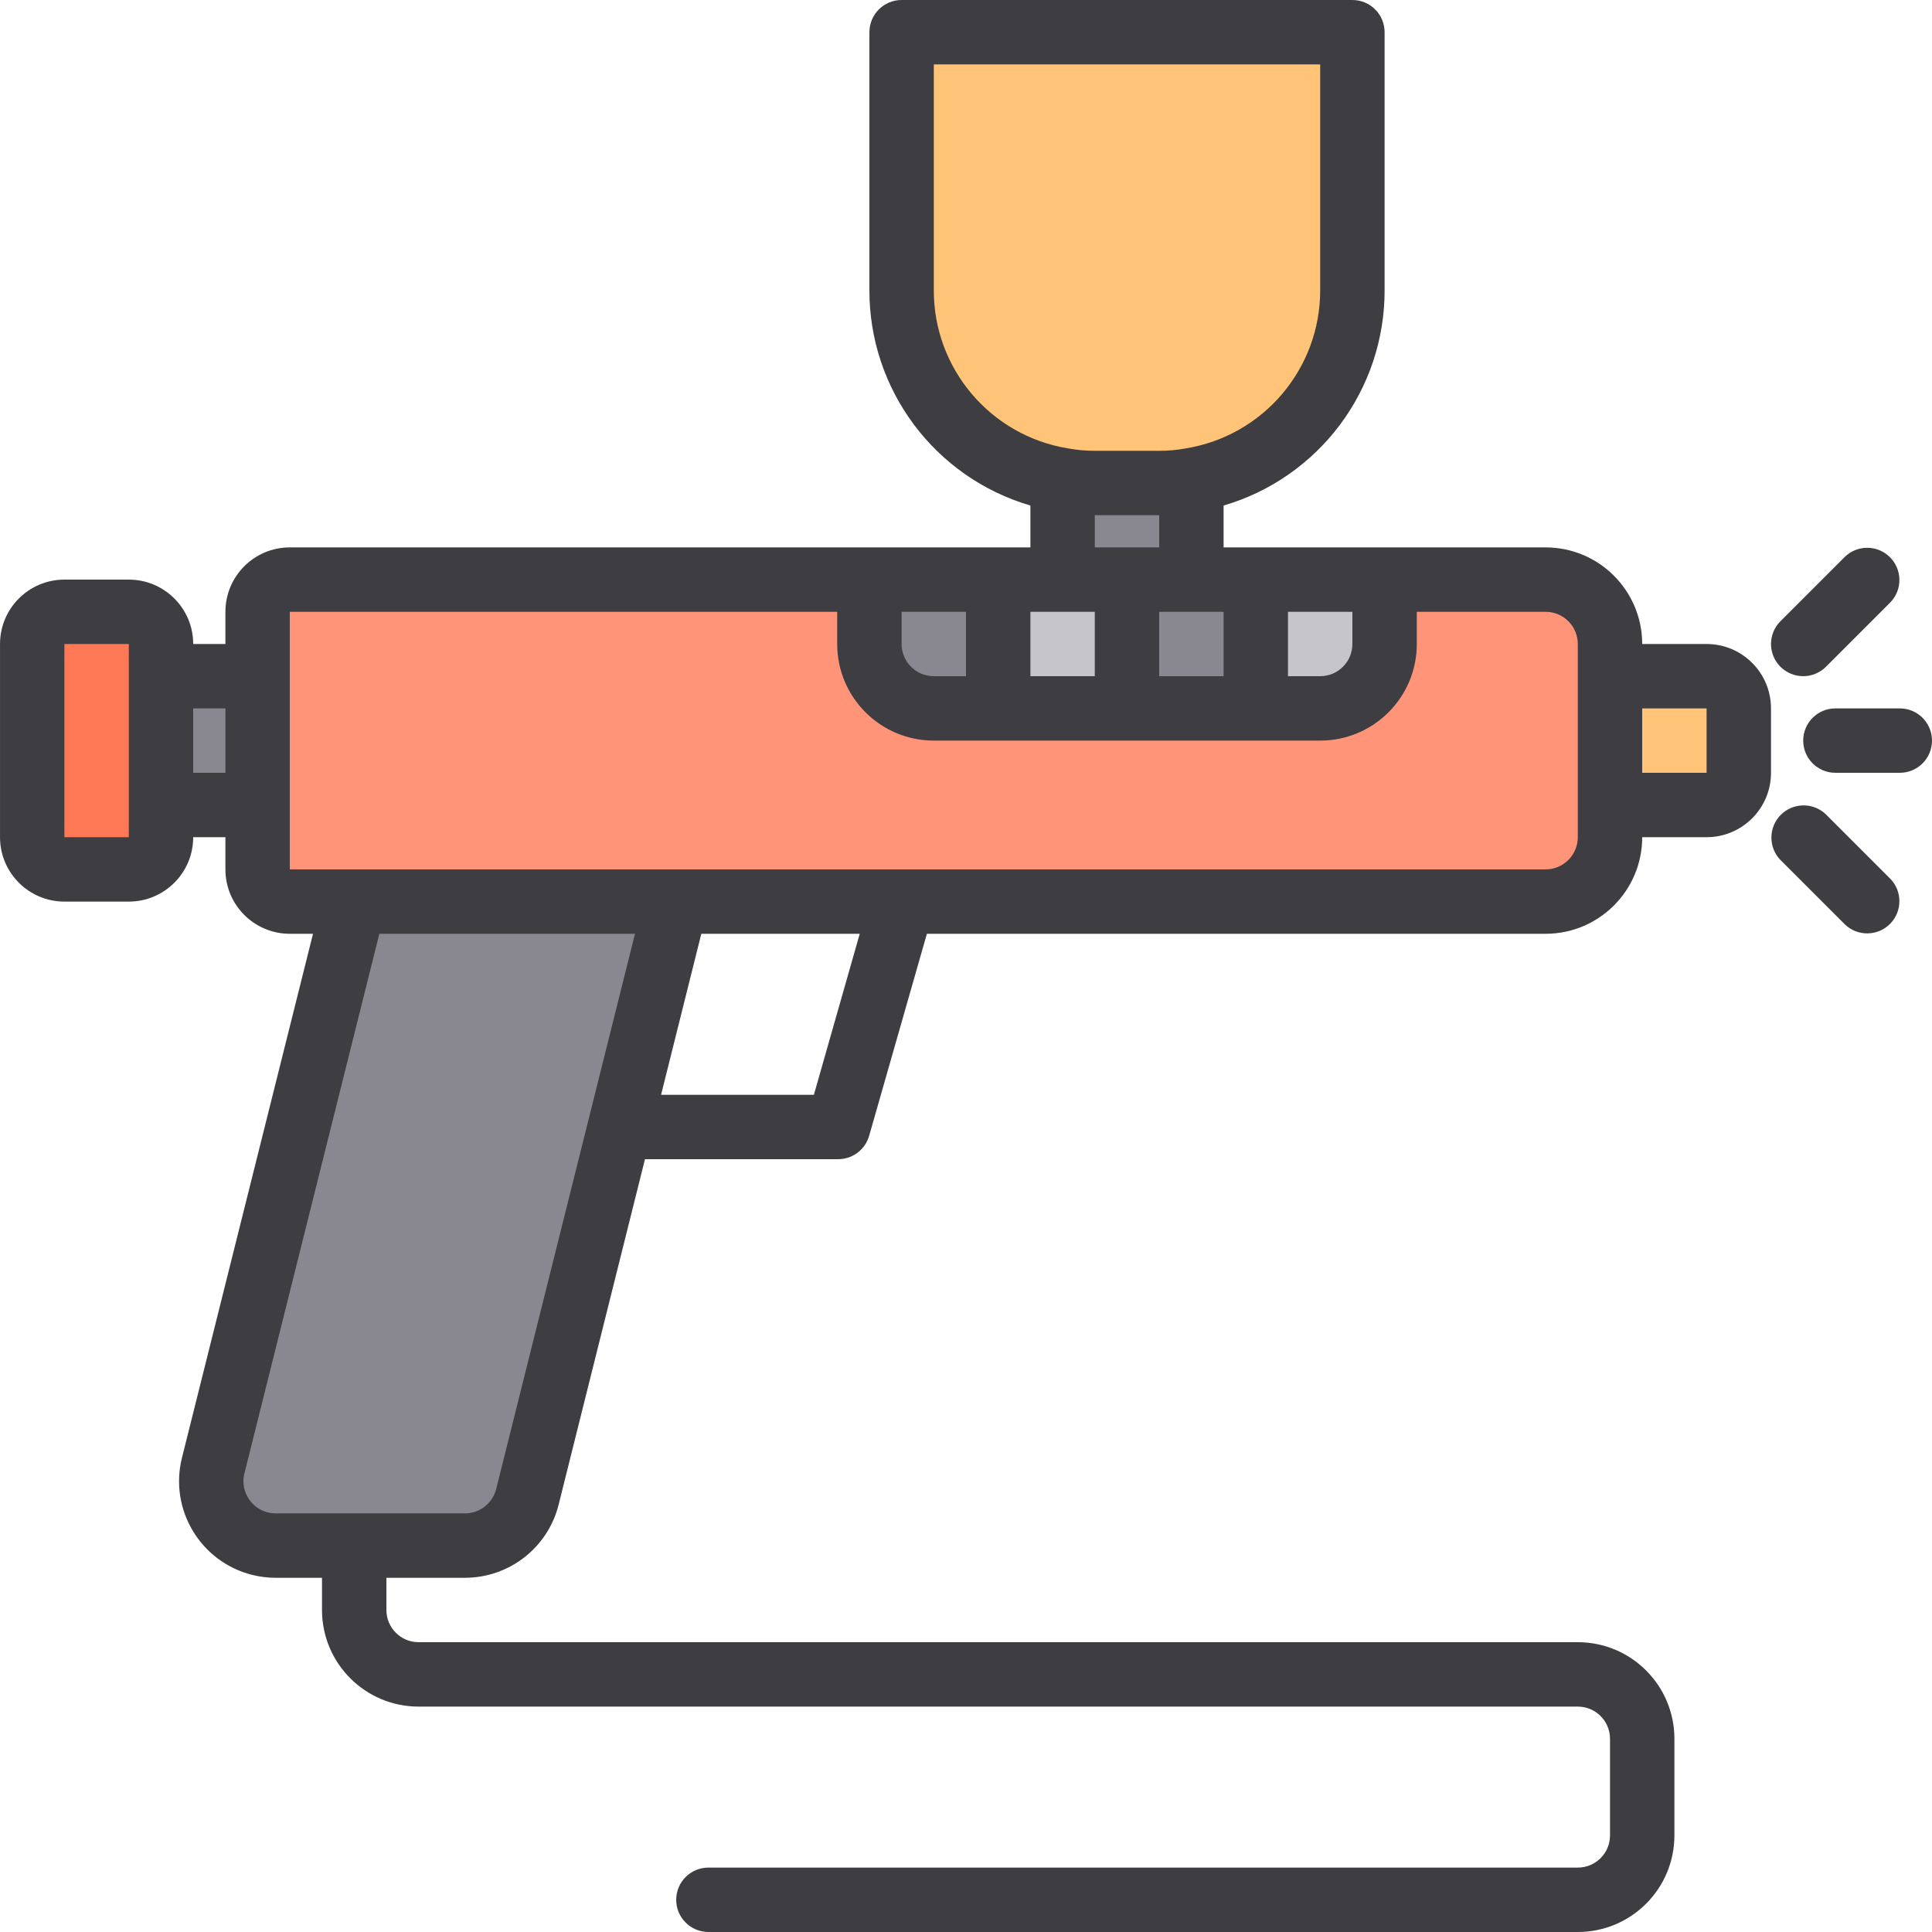 <svg height="512pt" viewBox="0 0 512 512.001" width="512pt" xmlns="http://www.w3.org/2000/svg"><path d="m426.668 170.668c0-9.426-7.641-17.066-17.066-17.066h-42.668v17.066c0 9.426-7.641 17.066-17.066 17.066h-102.398c-9.426 0-17.07-7.641-17.07-17.066v-17.066h-153.598c-4.715 0-8.535 3.82-8.535 8.531v68.266c0 4.715 3.82 8.535 8.535 8.535h332.801c9.426 0 17.066-7.641 17.066-17.066zm0 0" fill="#ff9478"/><path d="m452.266 179.199h-25.598v34.133h25.598c4.715 0 8.535-3.82 8.535-8.531v-17.066c0-4.715-3.82-8.535-8.535-8.535zm0 0" fill="#ffc477"/><path d="m42.668 170.668c0-4.715-3.82-8.535-8.535-8.535h-17.066c-4.711 0-8.531 3.82-8.531 8.535v51.199c0 4.711 3.82 8.531 8.531 8.531h17.066c4.715 0 8.535-3.82 8.535-8.531zm0 0" fill="#ff7956"/><path d="m42.668 179.199h25.602v34.133h-25.602zm0 0" fill="#898890"/><path d="m56.5 388.395c-2.285 9.145 3.273 18.41 12.418 20.695 1.355.34 2.746.512 4.145.508h50.141c7.836.004 14.664-5.324 16.562-12.926l39.434-157.738h-85.332zm0 0" fill="#898890"/><path d="m307.199 128c2.863.008 5.719-.25 8.535-.766 24.633-4.129 42.676-25.457 42.668-50.434v-68.266h-119.469v68.266c-.012 24.977 18.031 46.305 42.668 50.434 2.812.516 5.672.773 8.531.766zm0 0" fill="#ffc477"/><path d="m315.734 153.602v-26.371c-2.816.52-5.672.777-8.535.77h-17.066c-2.863.008-5.719-.25-8.531-.77v26.371zm0 0" fill="#898890"/><path d="m298.668 187.734h34.133v-34.133h-34.133zm0 0" fill="#898890"/><path d="m349.867 187.734c9.426 0 17.066-7.641 17.066-17.066v-17.066h-34.133v34.133zm0 0" fill="#c6c5ca"/><path d="m247.469 187.734h17.066v-34.133h-34.137v17.066c0 9.426 7.645 17.066 17.07 17.066zm0 0" fill="#898890"/><path d="m298.668 187.734v-34.133h-34.133v34.133zm0 0" fill="#c6c5ca"/><g fill="#3e3d42"><path d="m469.332 187.734c0-9.426-7.641-17.066-17.066-17.066h-17.066c0-14.141-11.461-25.602-25.598-25.602h-85.336v-11.094c25.363-7.434 42.758-30.742 42.668-57.172v-68.266c0-4.715-3.82-8.535-8.535-8.535h-119.465c-4.715 0-8.535 3.82-8.535 8.535v68.266c-.094 26.43 17.305 49.742 42.668 57.172v11.094h-196.266c-9.426 0-17.066 7.641-17.066 17.066v8.535h-8.535c0-9.426-7.641-17.066-17.066-17.066h-17.066c-9.426 0-17.066 7.641-17.066 17.066v51.199c0 9.426 7.641 17.066 17.066 17.066h17.066c9.426 0 17.066-7.641 17.066-17.066h8.535v8.531c0 9.426 7.641 17.066 17.066 17.066h6.145l-34.723 138.855c-3.434 13.715 4.906 27.617 18.621 31.047 2.035.508 4.121.766 6.219.766h12.27v8.535c0 14.137 11.465 25.602 25.602 25.602h307.199c4.715 0 8.535 3.82 8.535 8.531v25.602c0 4.711-3.82 8.531-8.535 8.531h-230.398c-4.715 0-8.535 3.82-8.535 8.535 0 4.711 3.82 8.531 8.535 8.531h230.398c14.141 0 25.602-11.461 25.602-25.602v-25.598c0-14.141-11.461-25.602-25.602-25.602h-307.199c-4.715 0-8.535-3.82-8.535-8.531v-8.535h20.805c11.75.004 21.992-7.992 24.84-19.387l22.879-91.547h51.199c3.816 0 7.164-2.527 8.211-6.195l15.301-53.539h163.969c14.137 0 25.598-11.461 25.598-25.598h17.066c9.426 0 17.066-7.641 17.066-17.066zm-162.133-8.535v-17.066h17.066v17.066zm-34.133 0v-17.066h17.066v17.066zm68.266-17.066h17.066v8.535c0 4.711-3.82 8.531-8.531 8.531h-8.535zm-93.863-85.332v-59.734h102.398v59.734c.07 20.891-15.07 38.723-35.695 42.043-2.301.422-4.633.633-6.973.625h-17.066c-2.395.004-4.785-.215-7.141-.648-20.555-3.383-35.613-21.191-35.523-42.02zm42.664 59.73h17.066v8.535h-17.066zm-34.133 25.602v17.066h-8.531c-4.715 0-8.535-3.82-8.535-8.531v-8.535zm-238.934 59.734v-51.199h17.066v51.199zm34.133-17.066v-17.066h8.535v17.066zm80.293 189.797c-.949 3.805-4.367 6.473-8.289 6.469h-50.141c-4.715.004-8.539-3.812-8.543-8.523 0-.703.086-1.402.258-2.082l35.754-142.996h67.746zm84.195-104.465h-40.496l10.664-42.668h41.984zm202.445-68.266c0 4.711-3.82 8.531-8.531 8.531h-332.801v-68.266h145.066v8.535c0 14.137 11.461 25.598 25.602 25.598h102.398c14.141 0 25.602-11.461 25.602-25.598v-8.535h34.133c4.711 0 8.531 3.82 8.531 8.535zm17.066-17.066v-17.066h17.066v17.066zm0 0"/><path d="m503.465 187.734h-17.066c-4.711 0-8.531 3.82-8.531 8.531 0 4.715 3.82 8.535 8.531 8.535h17.066c4.715 0 8.535-3.82 8.535-8.535 0-4.711-3.82-8.531-8.535-8.531zm0 0"/><path d="m477.867 179.199c2.262 0 4.434-.898 6.035-2.5l17.066-17.066c3.273-3.391 3.18-8.793-.211-12.066-3.309-3.195-8.551-3.195-11.855 0l-17.066 17.066c-3.332 3.332-3.332 8.738 0 12.07 1.598 1.598 3.77 2.496 6.031 2.496zm0 0"/><path d="m483.898 215.832c-3.391-3.273-8.789-3.18-12.066.211-3.191 3.309-3.191 8.551 0 11.855l17.066 17.066c3.391 3.273 8.793 3.184 12.066-.207 3.195-3.309 3.195-8.551 0-11.859zm0 0"/></g></svg>